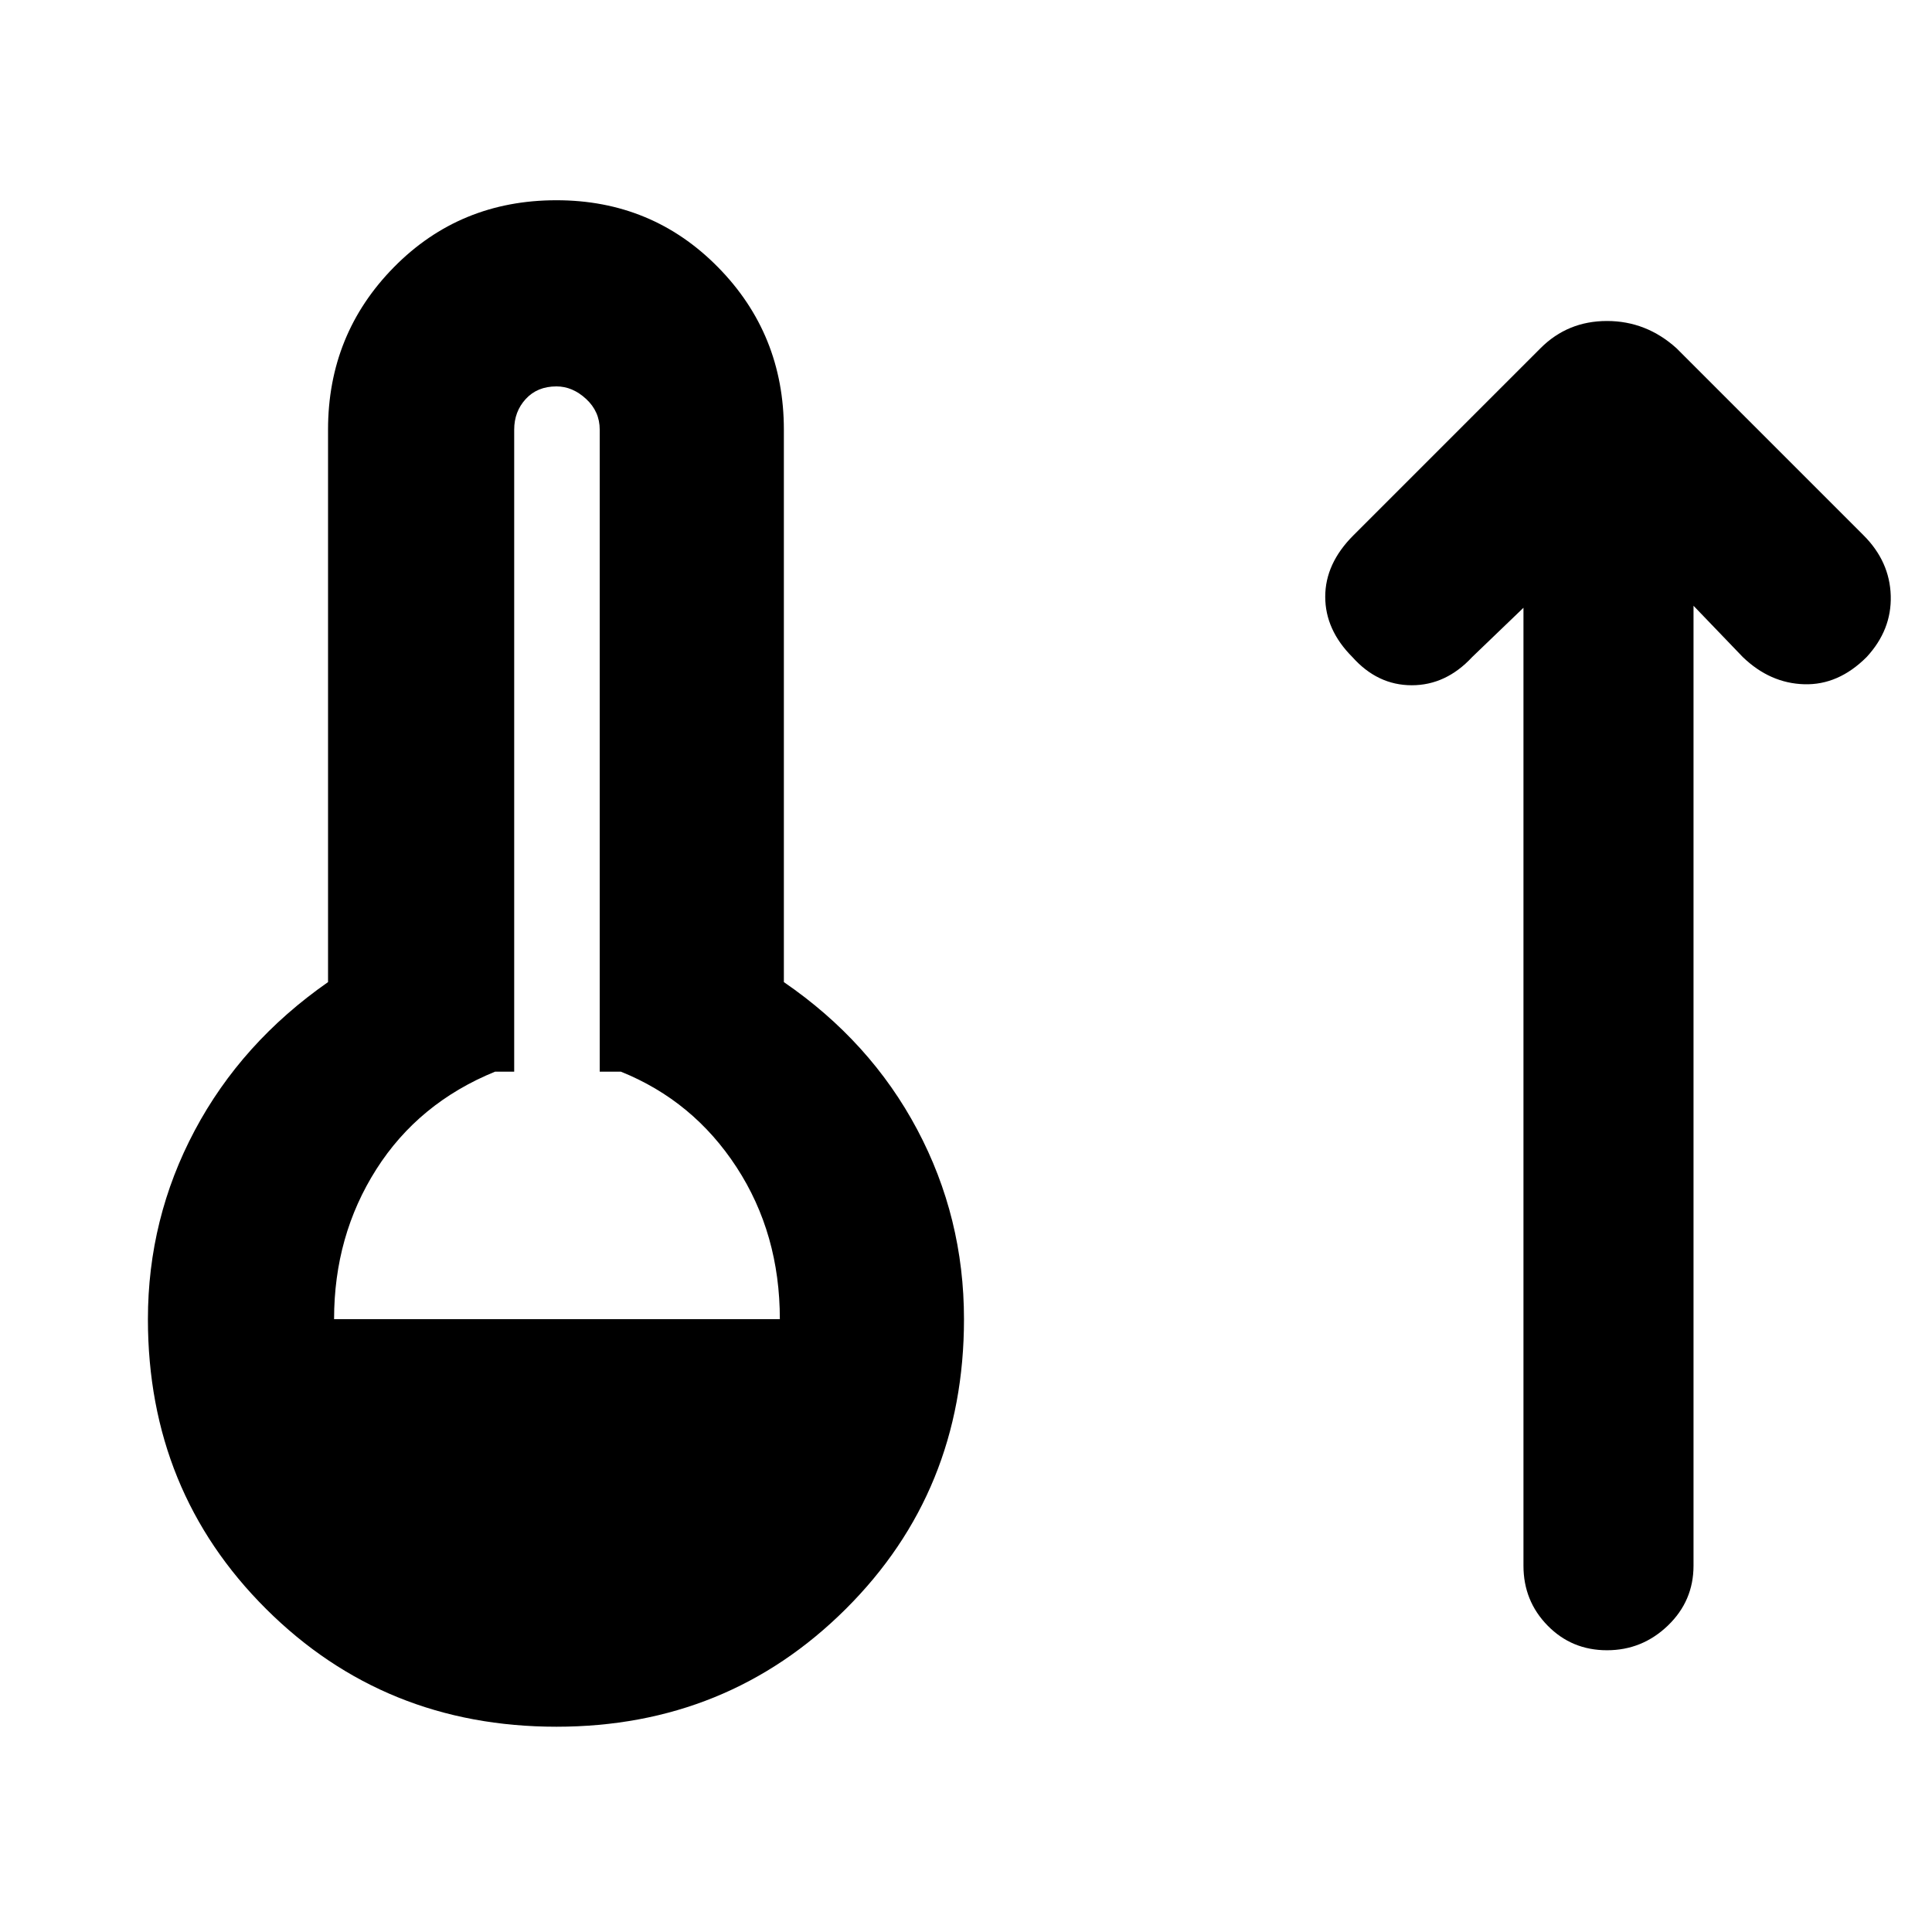 <svg xmlns="http://www.w3.org/2000/svg" height="48" viewBox="0 -960 960 960" width="48"><path d="M276.5-102q-85.5 0-144.25-58.5t-58.75-144q0-50 23.25-93.75T163-472v-274.5q0-47.5 32.75-80.75t80.75-33.25q47.5 0 80.25 33.25t32.75 80.75V-472q43 29.5 66.25 73.25T479-304.5q0 85.5-58.75 144T276.5-102ZM166-304.5h221.5q0-42.5-21.5-75.5t-57.5-47.5H298v-319q0-9-6.75-15.25T276.5-768q-9.5 0-15.25 6.25t-5.75 15.25v319H246Q208-412 187-379t-21 74.5ZM757-658l-25.5 24.5q-13 14-30 14t-29.5-14q-13.5-13.5-13.5-30t14-30.5l93-93q13.5-13.5 33-13.5T833-787l93 93q13 13 13.5 30t-12 30.5q-14 14-31 13.5T866-633.5L841.5-659v477q0 17.5-12.75 29.75T798.5-140q-17.5 0-29.5-12.25T757-182v-476Z"/></svg>
